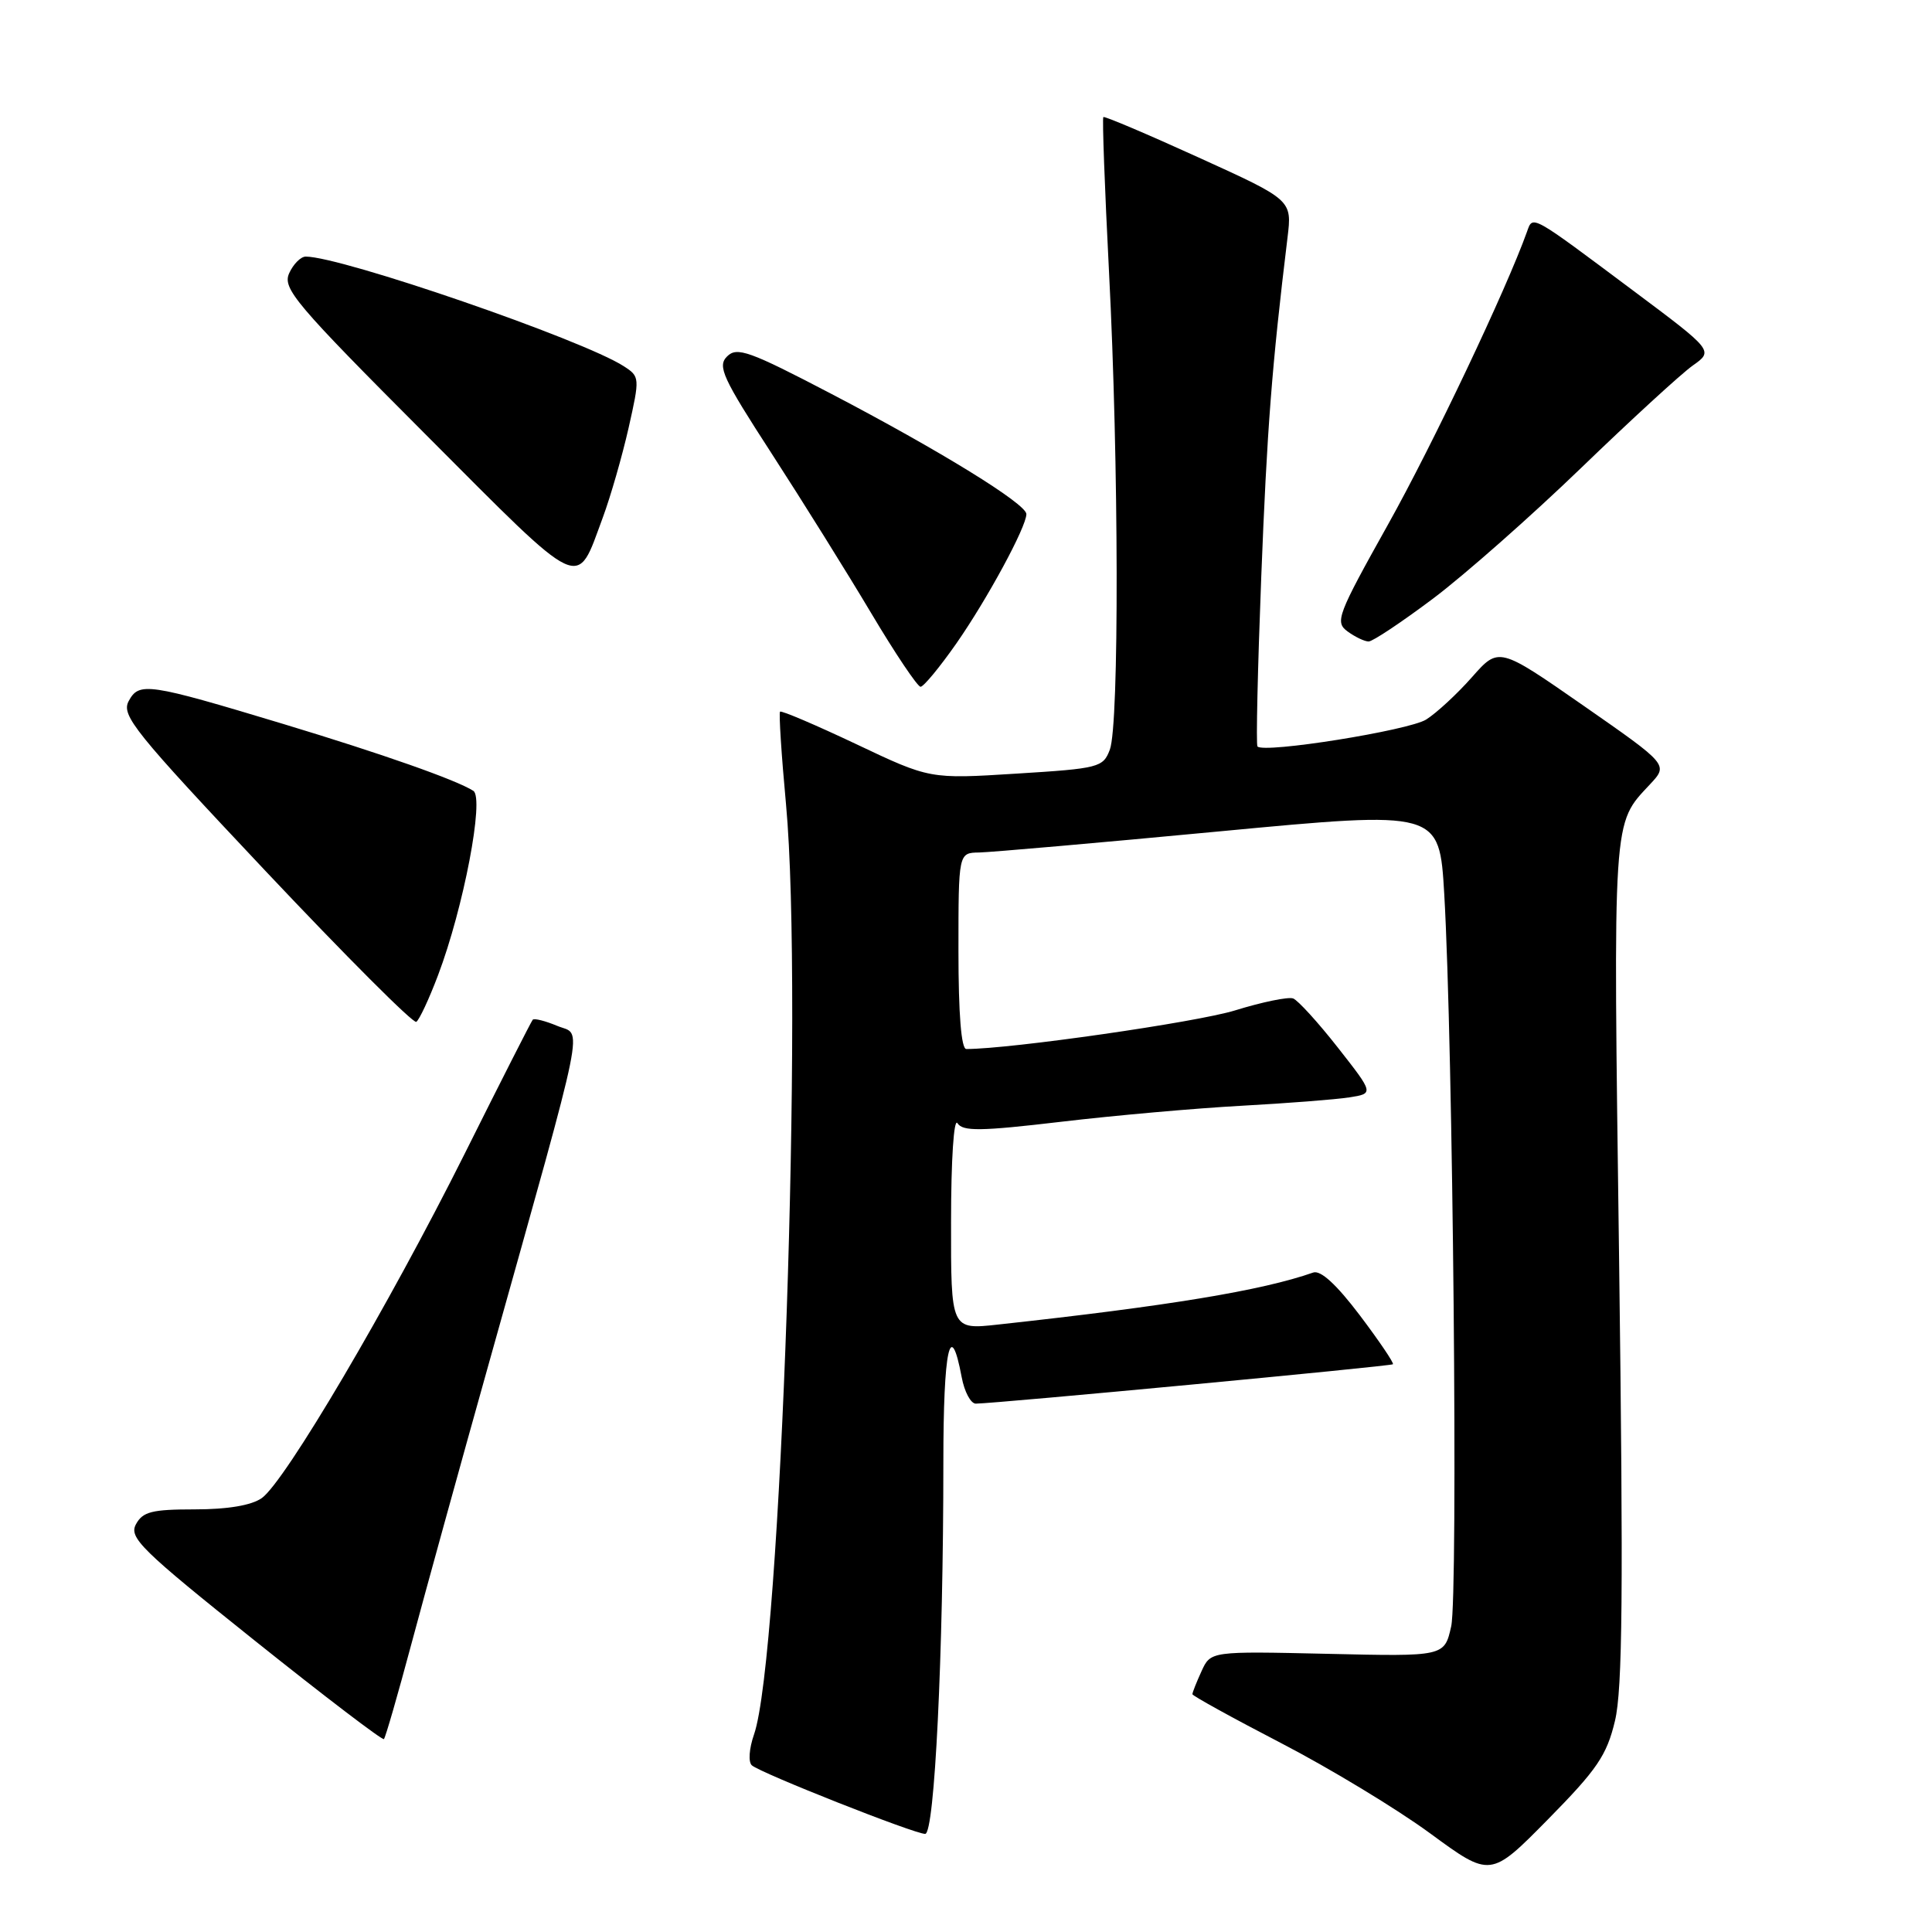 <?xml version="1.0" encoding="UTF-8" standalone="no"?>
<!DOCTYPE svg PUBLIC "-//W3C//DTD SVG 1.1//EN" "http://www.w3.org/Graphics/SVG/1.1/DTD/svg11.dtd" >
<svg xmlns="http://www.w3.org/2000/svg" xmlns:xlink="http://www.w3.org/1999/xlink" version="1.1" viewBox="0 0 256 256">
 <g >
 <path fill="currentColor"
d=" M 213.99 228.03 C 215.00 223.84 215.11 210.84 214.54 166.97 C 213.75 107.53 213.63 109.30 218.65 103.91 C 221.06 101.33 221.06 101.33 209.83 93.51 C 198.60 85.70 198.60 85.70 195.05 89.72 C 193.10 91.93 190.37 94.46 188.98 95.34 C 186.67 96.79 167.47 99.86 166.62 98.91 C 166.42 98.68 166.65 88.60 167.12 76.50 C 167.89 56.83 168.52 48.60 170.60 31.50 C 171.21 26.50 171.21 26.50 158.85 20.88 C 152.06 17.79 146.37 15.37 146.20 15.51 C 146.04 15.65 146.38 24.88 146.95 36.03 C 148.25 61.19 148.31 96.04 147.06 99.33 C 146.17 101.69 145.63 101.83 134.67 102.51 C 123.21 103.23 123.21 103.23 113.45 98.60 C 108.08 96.06 103.54 94.12 103.36 94.30 C 103.19 94.48 103.54 100.00 104.15 106.56 C 106.49 131.79 103.47 219.64 99.91 229.83 C 99.26 231.70 99.13 233.49 99.63 233.92 C 100.78 234.94 121.18 243.01 122.59 243.00 C 123.84 243.00 125.00 219.23 125.00 193.78 C 125.00 178.73 125.92 174.45 127.43 182.49 C 127.79 184.42 128.63 185.99 129.30 185.99 C 132.16 185.95 184.31 181.03 184.57 180.77 C 184.73 180.61 182.75 177.69 180.18 174.28 C 177.08 170.19 174.99 168.27 174.00 168.62 C 167.23 171.00 154.82 173.05 132.25 175.51 C 126.00 176.20 126.00 176.20 126.02 161.85 C 126.02 153.67 126.39 148.07 126.87 148.83 C 127.57 149.93 129.91 149.90 140.61 148.64 C 147.70 147.80 158.45 146.85 164.50 146.52 C 170.55 146.19 176.97 145.69 178.78 145.41 C 182.05 144.90 182.05 144.90 177.28 138.82 C 174.66 135.48 171.99 132.55 171.35 132.30 C 170.71 132.06 167.24 132.77 163.63 133.89 C 158.52 135.46 133.91 139.00 128.04 139.00 C 127.37 139.00 127.00 134.36 127.00 126.00 C 127.00 113.00 127.00 113.00 129.75 112.96 C 131.26 112.93 145.60 111.68 161.61 110.16 C 190.72 107.41 190.72 107.41 191.37 118.46 C 192.53 138.37 193.22 211.37 192.29 215.50 C 191.39 219.50 191.39 219.50 175.90 219.14 C 160.42 218.79 160.42 218.79 159.21 221.44 C 158.54 222.90 158.00 224.27 158.00 224.49 C 158.00 224.70 163.29 227.62 169.75 230.97 C 176.21 234.32 185.10 239.70 189.50 242.93 C 197.50 248.80 197.50 248.80 205.11 241.08 C 211.62 234.47 212.90 232.60 213.99 228.03 Z  M 54.52 217.80 C 56.33 211.04 60.96 194.25 64.82 180.50 C 77.95 133.61 77.20 137.33 73.85 135.94 C 72.25 135.27 70.78 134.90 70.59 135.12 C 70.40 135.33 66.34 143.32 61.57 152.88 C 51.49 173.03 37.75 196.36 34.68 198.51 C 33.31 199.47 30.16 200.00 25.81 200.00 C 20.12 200.00 18.91 200.31 18.01 201.98 C 17.06 203.75 18.70 205.36 33.73 217.37 C 42.95 224.74 50.66 230.62 50.87 230.44 C 51.07 230.25 52.71 224.57 54.52 217.80 Z  M 58.04 129.23 C 61.42 120.32 64.20 105.75 62.72 104.79 C 60.47 103.35 50.67 99.90 37.54 95.93 C 19.55 90.50 18.43 90.34 17.05 92.90 C 16.04 94.79 17.79 96.95 35.19 115.42 C 45.78 126.65 54.76 135.65 55.16 135.40 C 55.55 135.16 56.85 132.38 58.04 129.23 Z  M 126.73 85.25 C 130.82 79.38 136.00 69.82 136.00 68.12 C 136.00 66.77 124.51 59.69 110.16 52.19 C 99.27 46.50 97.65 45.92 96.34 47.23 C 95.04 48.53 95.73 50.04 102.25 60.10 C 106.31 66.37 112.25 75.89 115.44 81.25 C 118.63 86.61 121.58 91.00 121.98 91.00 C 122.38 91.00 124.52 88.41 126.73 85.25 Z  M 189.91 79.30 C 194.08 76.16 202.90 68.38 209.50 62.01 C 216.10 55.64 222.75 49.54 224.28 48.45 C 227.07 46.48 227.07 46.48 216.38 38.49 C 202.76 28.31 203.12 28.50 202.34 30.69 C 199.61 38.33 189.85 58.90 183.92 69.50 C 177.19 81.54 176.86 82.42 178.56 83.67 C 179.56 84.40 180.82 85.00 181.35 85.00 C 181.89 85.00 185.74 82.43 189.91 79.30 Z  M 79.88 68.56 C 80.91 65.78 82.44 60.45 83.29 56.71 C 84.79 50.04 84.78 49.90 82.66 48.53 C 77.24 45.02 45.27 34.00 40.51 34.00 C 39.85 34.00 38.86 35.00 38.31 36.22 C 37.42 38.24 39.13 40.26 56.41 57.58 C 77.59 78.81 76.30 78.21 79.88 68.56 Z "/>
</g>
</svg>